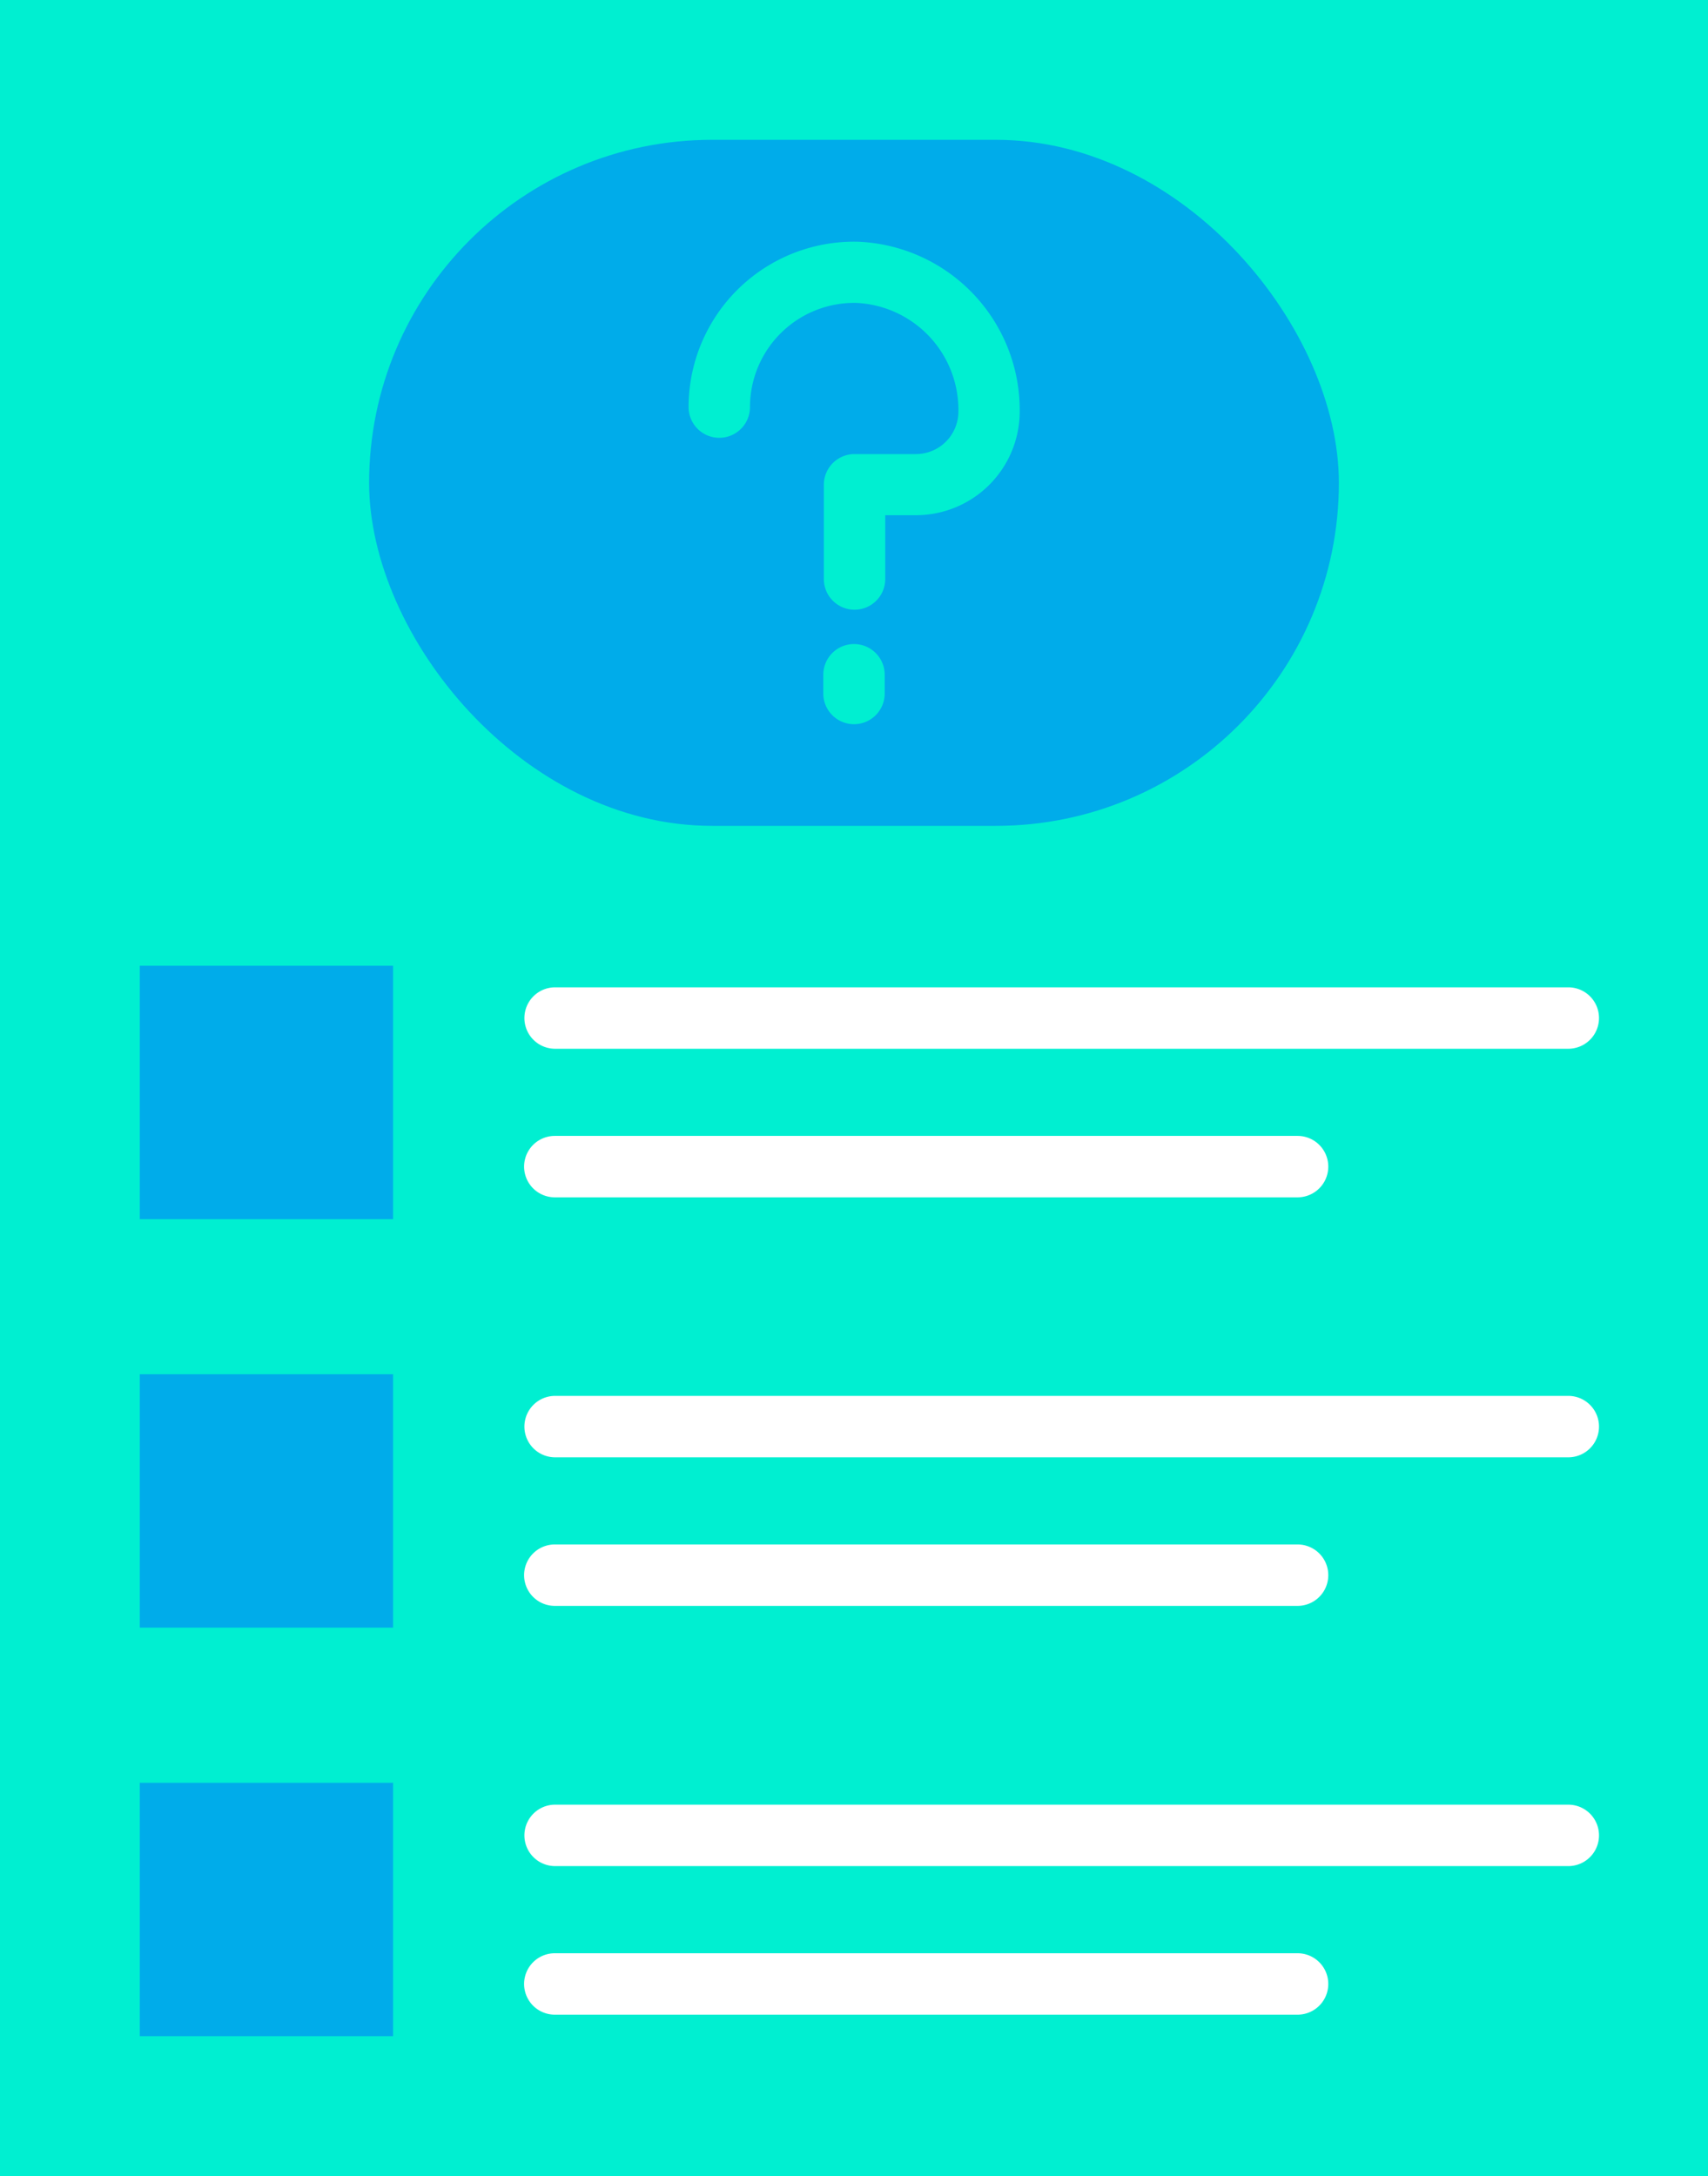 <svg xmlns="http://www.w3.org/2000/svg" width="22.252" height="28.341" viewBox="0 0 22.252 28.341">
  <g id="Group_1120" data-name="Group 1120" transform="translate(-5676 -3835)">
    <g id="Group_1118" data-name="Group 1118" transform="translate(5620 2669)">
      <path id="Path_1049" data-name="Path 1049" d="M15.125,1.75H37.377V30.091H15.125Z" transform="translate(40.875 1164.25)" fill="#00efd1"/>
      <rect id="Rectangle_623" data-name="Rectangle 623" width="12.634" height="8.935" rx="4.468" transform="translate(60.809 1167.821)" fill="#00acea"/>
      <g id="Group_1029" data-name="Group 1029" transform="translate(64.972 1169.147)">
        <path id="Path_1050" data-name="Path 1050" d="M56.731,15.578a2.155,2.155,0,0,0-2.195,2.154.4.4,0,0,0,.8,0,1.358,1.358,0,0,1,1.383-1.357,1.394,1.394,0,0,1,1.332,1.416.554.554,0,0,1-.553.553h-.8a.4.4,0,0,0-.4.4v1.227a.4.4,0,0,0,.8,0V19.14H57.5a1.352,1.352,0,0,0,1.35-1.35,2.195,2.195,0,0,0-2.114-2.212Z" transform="translate(-54.537 -15.577)" fill="#00efd1"/>
        <path id="Path_1051" data-name="Path 1051" d="M62.648,38.6a.4.4,0,0,0-.4.4v.244a.4.4,0,1,0,.8,0V39A.4.4,0,0,0,62.648,38.6Z" transform="translate(-60.494 -33.359)" fill="#00efd1"/>
      </g>
      <path id="Path_1052" data-name="Path 1052" d="M23.125,57h3.3v3.3h-3.3Z" transform="translate(34.696 1121.578)" fill="#00acea"/>
      <path id="Path_1053" data-name="Path 1053" d="M23.125,80.373h3.3v3.3h-3.3Z" transform="translate(34.696 1103.525)" fill="#00acea"/>
      <path id="Path_1054" data-name="Path 1054" d="M23.125,103.747h3.3v3.3h-3.3Z" transform="translate(34.696 1085.472)" fill="#00acea"/>
      <g id="Group_1030" data-name="Group 1030" transform="translate(62.83 1178.862)">
        <path id="Path_1055" data-name="Path 1055" d="M58.727,59.047h-13.2a.4.4,0,1,1,0-.8h13.2a.4.4,0,1,1,0,.8Z" transform="translate(-45.125 -58.25)" fill="#fff"/>
        <path id="Path_1056" data-name="Path 1056" d="M55.2,67.547H45.523a.4.4,0,1,1,0-.8H55.2a.4.4,0,1,1,0,.8Z" transform="translate(-45.125 -64.815)" fill="#fff"/>
        <path id="Path_1057" data-name="Path 1057" d="M58.727,82.42h-13.2a.4.4,0,1,1,0-.8h13.2a.4.4,0,1,1,0,.8Z" transform="translate(-45.125 -76.302)" fill="#fff"/>
        <path id="Path_1058" data-name="Path 1058" d="M55.2,90.92H45.523a.4.4,0,1,1,0-.8H55.2a.4.4,0,1,1,0,.8Z" transform="translate(-45.125 -82.867)" fill="#fff"/>
        <path id="Path_1059" data-name="Path 1059" d="M58.727,105.8h-13.2a.4.4,0,1,1,0-.8h13.2a.4.4,0,1,1,0,.8Z" transform="translate(-45.125 -94.358)" fill="#fff"/>
        <path id="Path_1060" data-name="Path 1060" d="M55.2,114.3H45.523a.4.4,0,1,1,0-.8H55.2a.4.4,0,1,1,0,.8Z" transform="translate(-45.125 -100.923)" fill="#fff"/>
      </g>
    </g>
  </g>
</svg>
